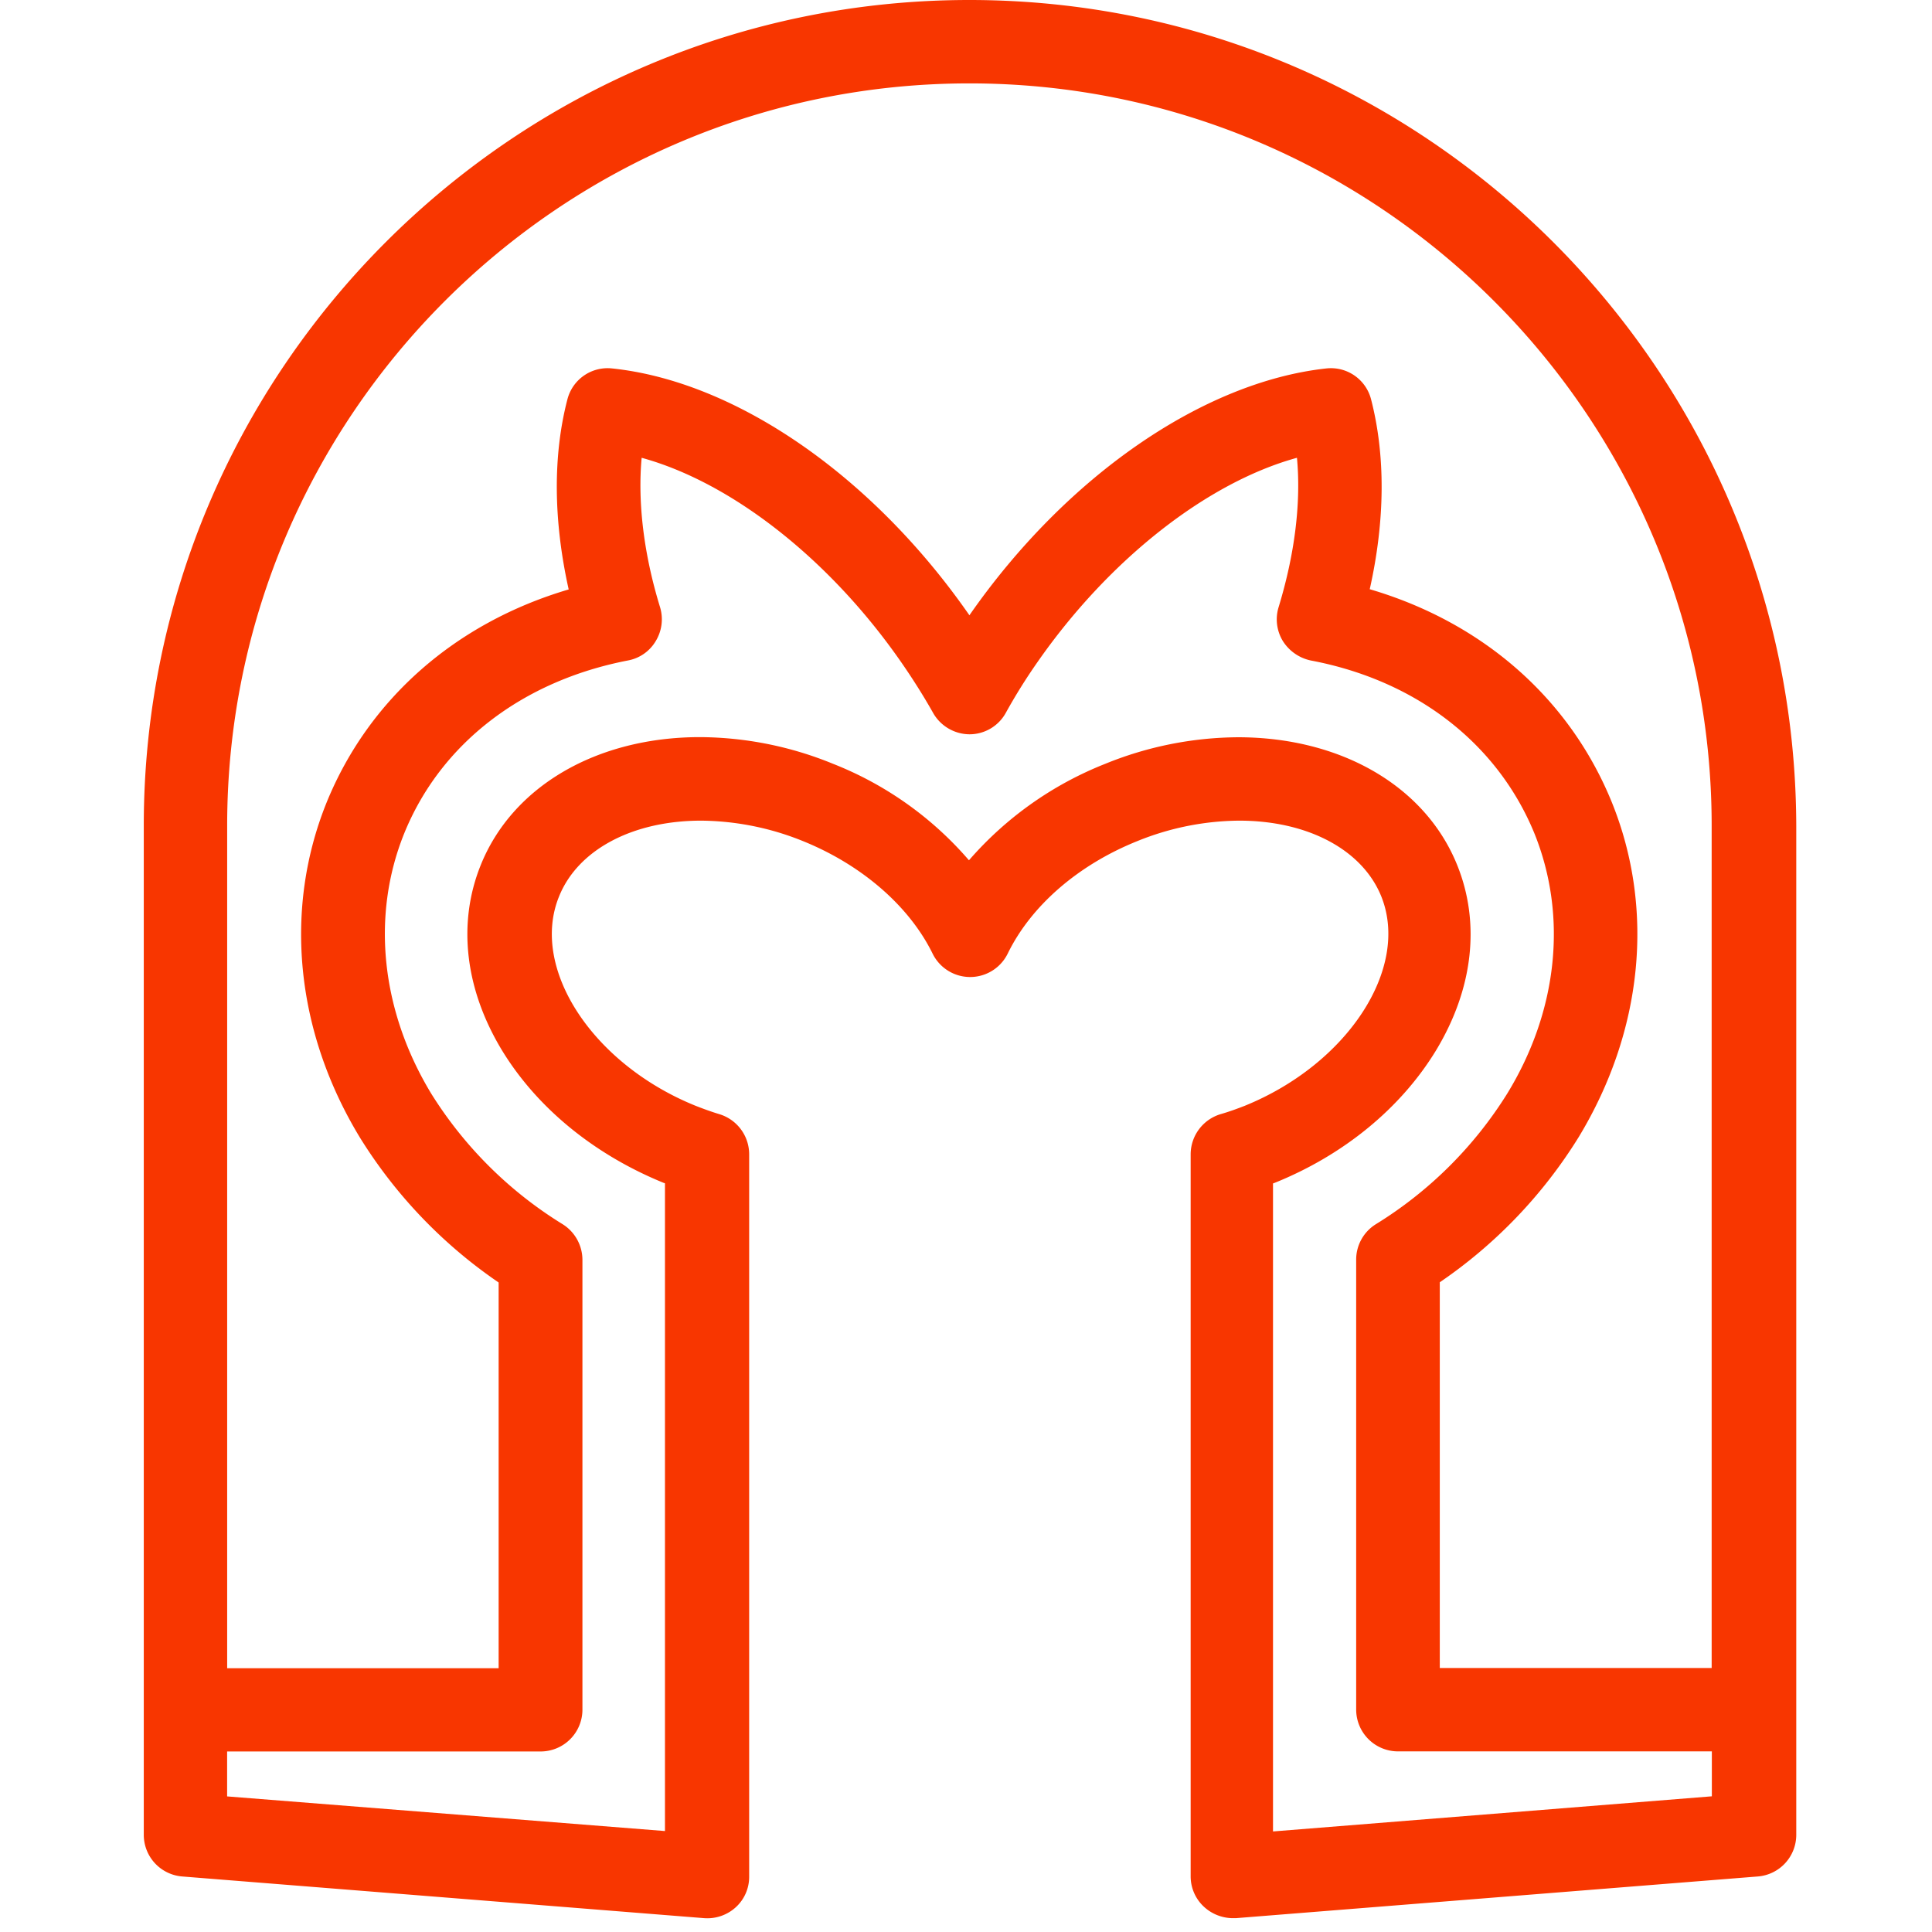 <svg data-name="Capa 1" xmlns="http://www.w3.org/2000/svg" viewBox="0 0 430 430"><path d="M215.76 0C114.41 0 32 82.41 32 183.76v224.6a9.3 9.3 0 008.54 9.28l116.2 9.28a9.4 9.4 0 007-2.41 9.14 9.14 0 003-6.78V256.9a9.34 9.34 0 00-6.59-8.91c-1.86-.56-3.62-1.21-5.29-1.86-23-9.28-36.94-30.63-30.44-46.59 4.17-10.39 16.33-16.89 31.65-16.89a61.57 61.57 0 0122.64 4.55c13.09 5.29 23.67 14.47 28.86 25.05a9.31 9.31 0 0016.71 0c5.2-10.67 15.69-19.76 28.86-25.05a61.26 61.26 0 0122.65-4.55c15.31 0 27.47 6.5 31.65 16.89 6.4 16-7.52 37.31-30.44 46.59-1.67.65-3.44 1.3-5.39 1.86a9.36 9.36 0 00-6.61 8.91v160.74a9.22 9.22 0 003 6.78 9.55 9.55 0 006.31 2.5h.75l116.19-9.28a9.3 9.3 0 008.54-9.28v-224.6C399.52 82.41 317.11 0 215.76 0zm0 18.56c91.14 0 165.2 74.16 165.2 165.2v187.48h-60.51v-85.85a107.63 107.63 0 0030.91-32.3c14.29-23.57 17-50.67 7.42-74.43-9.37-23.11-28.68-40.1-53.92-47.52 3.43-15.31 3.53-29.79.28-42.32a9.23 9.23 0 00-9.93-6.82c-27.47 3-57.92 24-79.45 54.94-21.53-31-52-52.06-79.54-54.94a9.23 9.23 0 00-9.93 6.87c-3.24 12.43-3.15 26.91.28 42.32-25.15 7.42-44.55 24.41-53.92 47.52-9.56 23.76-6.87 50.86 7.43 74.43a107.72 107.72 0 0030.9 32.3v85.85H50.56V183.76c0-91.04 74.06-165.2 165.2-165.2zm67.57 389.06V263.39c.09 0 .18-.09.28-.09 15.49-6.22 28.21-16.71 36-29.51 8.26-13.65 9.93-28.31 4.73-41.21-7.05-17.54-25.8-28.49-48.82-28.49a79.39 79.39 0 00-29.6 5.94 78.19 78.19 0 00-30.26 21.44A77.26 77.26 0 00185.41 170a79 79 0 00-29.6-5.94c-23 0-41.77 10.95-48.82 28.49-5.2 12.9-3.53 27.56 4.73 41.21 7.8 12.8 20.51 23.2 36 29.51.1 0 .19.09.28.09v144.17l-97.45-7.71v-10h69.79a9.31 9.31 0 009.29-9.28V280.38a9.39 9.39 0 00-4.37-7.89A90.16 90.16 0 0196 243.44C84.81 225 82.58 203.9 89.91 185.62c8.09-20.05 26.27-34.06 49.84-38.62a9.09 9.09 0 006.22-4.36 9.31 9.31 0 00.93-7.52c-3.62-11.79-5-23.29-4.09-33.23 20 5.48 41.86 22.56 57.82 45.57 2.51 3.62 4.92 7.43 7.06 11.23a9.39 9.39 0 008.07 4.74 9.22 9.22 0 008.08-4.74 126 126 0 017-11.23c16-23 37.87-40.09 57.82-45.57.93 9.94-.46 21.35-4.08 33.23a9.27 9.27 0 00.92 7.52 9.74 9.74 0 006.22 4.36c23.58 4.45 41.67 18.56 49.84 38.61 7.33 18.28 5.2 39.35-6.12 57.82a90.19 90.19 0 01-29.24 29.05 9.27 9.27 0 00-4.36 7.89v100.15a9.31 9.31 0 009.28 9.28H381v10z" fill="#f83600"/></svg>